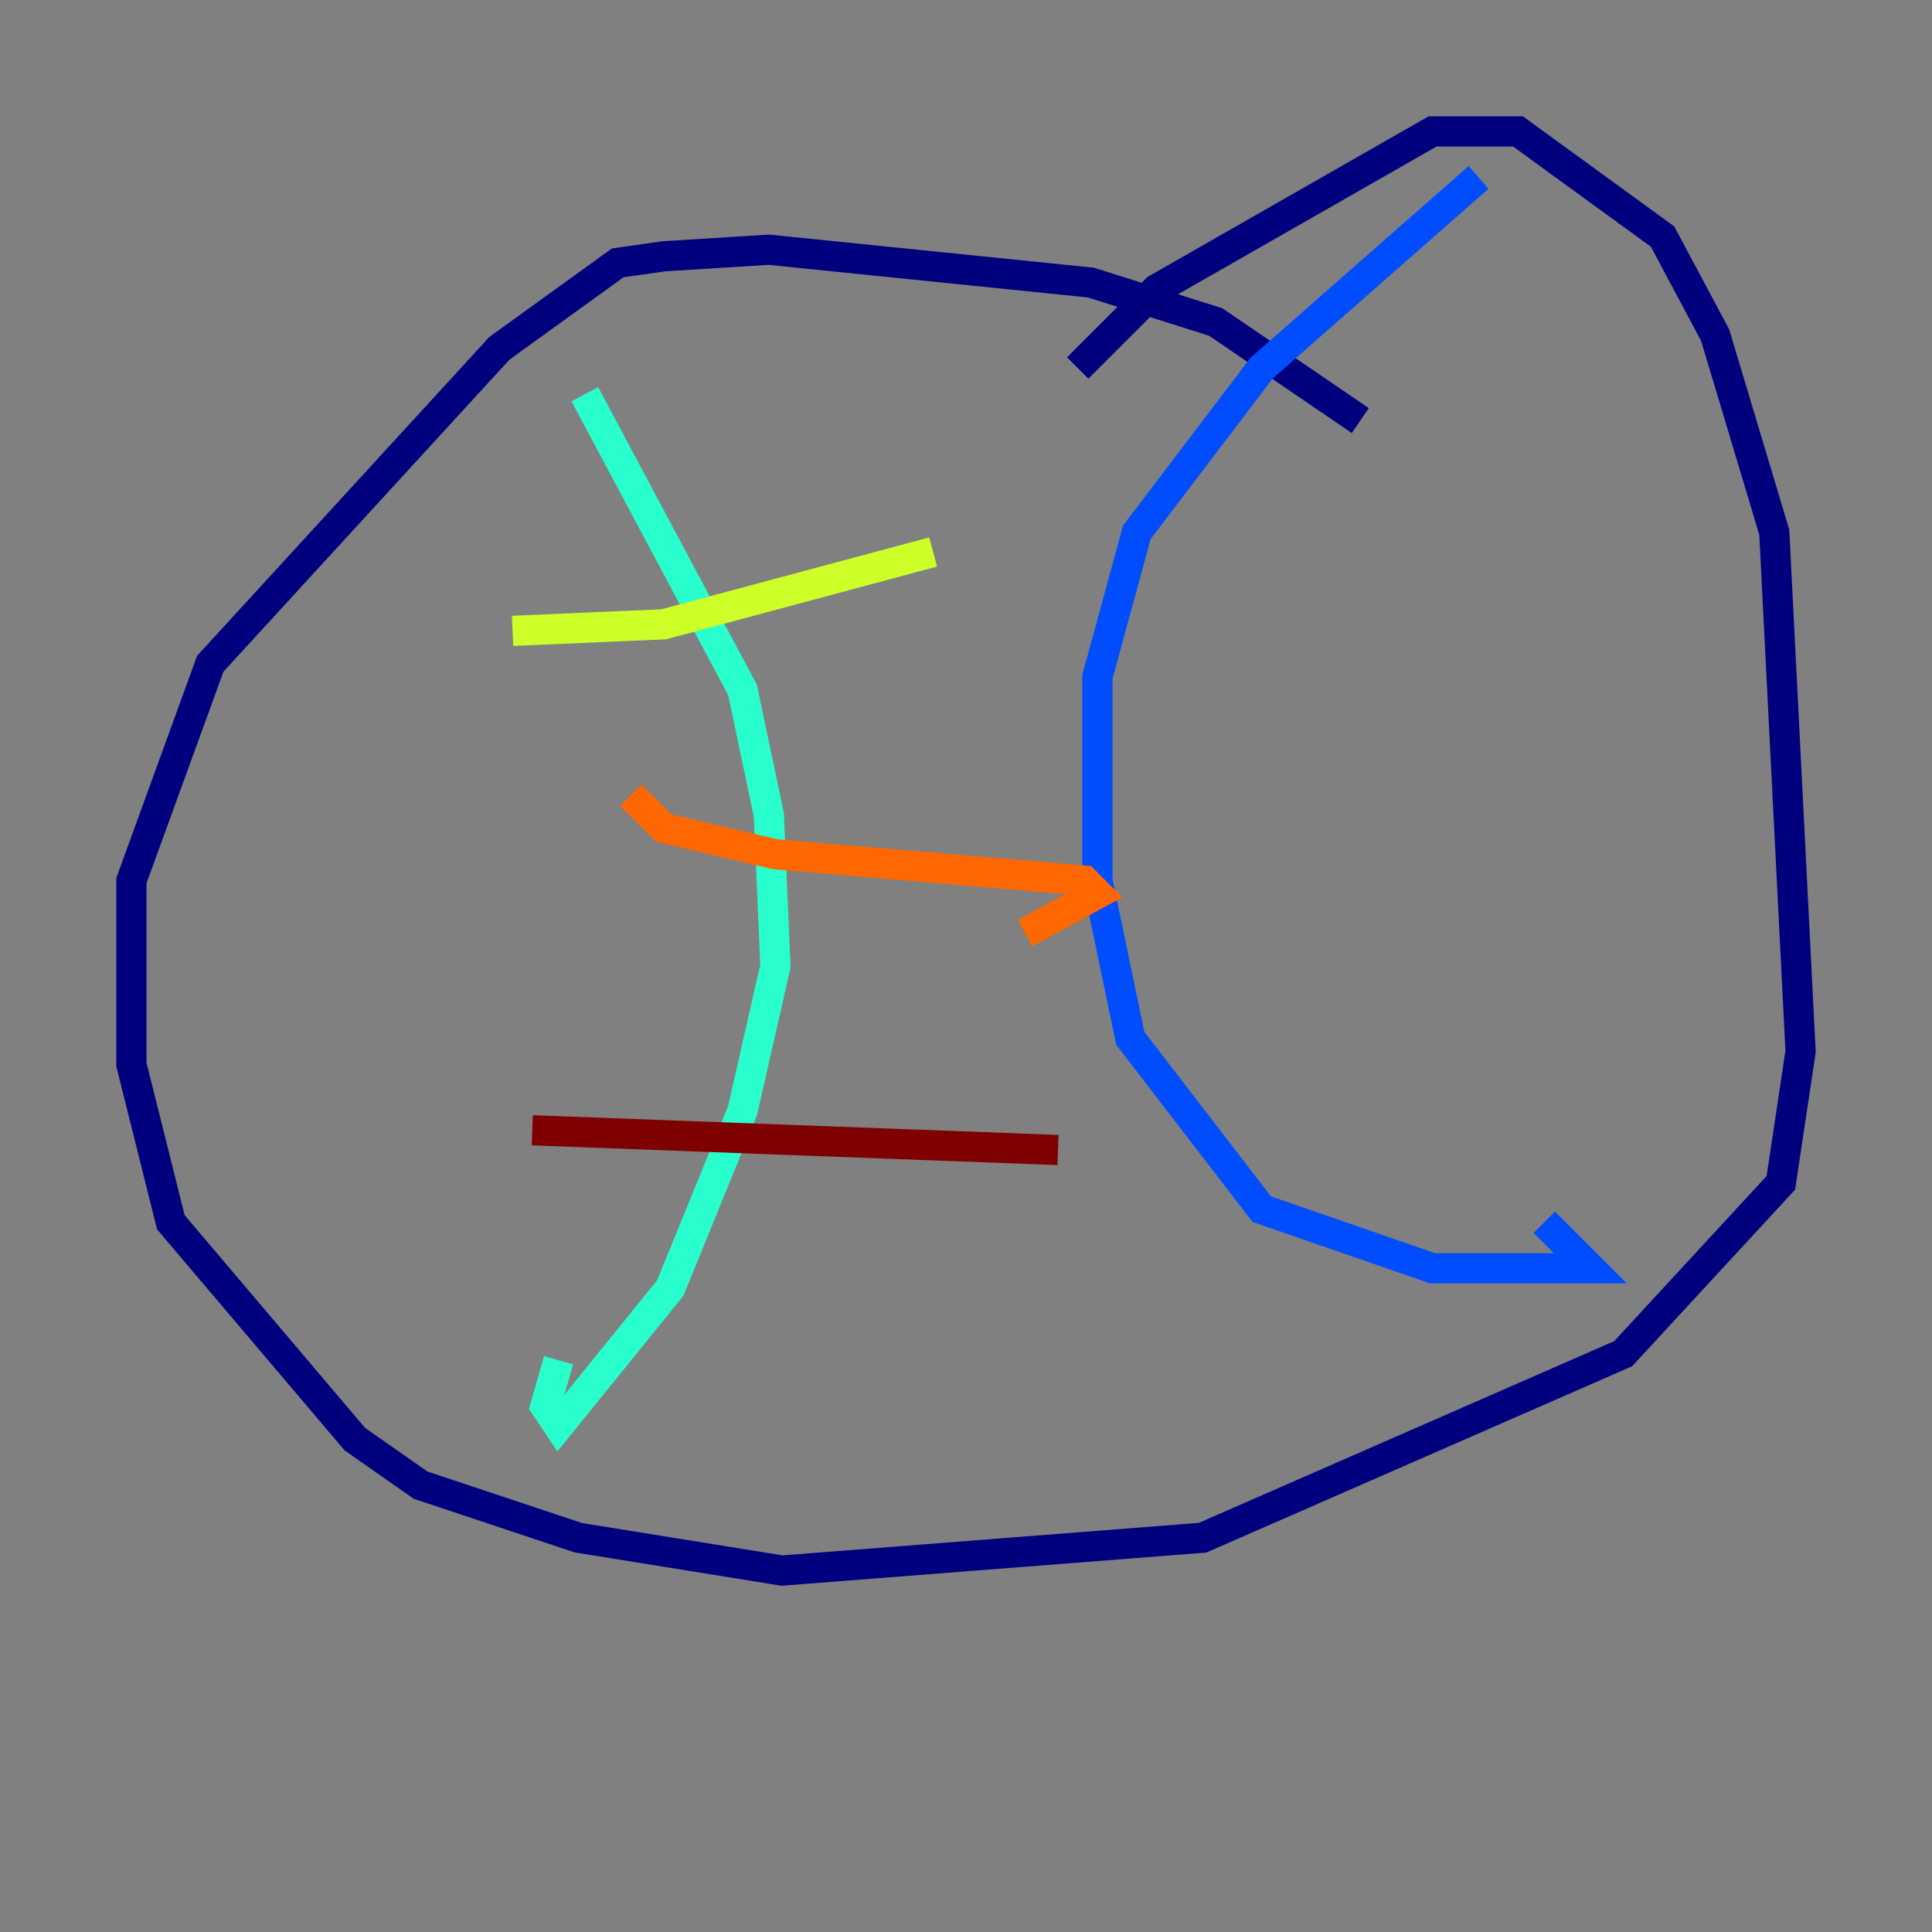 <?xml version="1.0" encoding="utf-8" ?>
<svg baseProfile="tiny" height="128" version="1.2" viewBox="0,0,128,128" width="128" xmlns="http://www.w3.org/2000/svg" xmlns:ev="http://www.w3.org/2001/xml-events" xmlns:xlink="http://www.w3.org/1999/xlink"><rect x="0" y="0" width="128" height="128" fill="#808080" stroke="none"/><defs /><polyline fill="none" points="90.122,27.864 80.544,21.333 72.272,18.721 50.939,16.544 43.973,16.98 40.925,17.415 33.088,23.075 13.932,43.973 8.707,58.34 8.707,70.531 11.32,80.98 23.51,95.347 27.864,98.395 38.313,101.878 51.809,104.054 79.674,101.878 107.537,89.687 117.986,78.367 119.293,69.66 117.551,35.265 113.633,22.204 110.15,15.674 100.571,8.707 94.912,8.707 76.626,19.157 71.401,24.381" stroke="#00007f" stroke-width="2" /><polyline fill="none" points="97.959,11.755 83.592,24.381 75.32,35.265 72.707,44.843 72.707,58.34 74.884,68.789 83.592,80.109 94.912,84.027 105.361,84.027 102.313,80.98" stroke="#004cff" stroke-width="2" /><polyline fill="none" points="38.748,26.122 49.197,45.714 50.939,53.986 51.374,64.0 49.197,73.578 44.408,85.333 37.007,94.476 36.136,93.17 37.007,90.122" stroke="#29ffcd" stroke-width="2" /><polyline fill="none" points="33.959,41.796 43.973,41.361 61.823,36.571" stroke="#cdff29" stroke-width="2" /><polyline fill="none" points="41.796,52.68 43.973,54.857 51.374,56.599 71.837,58.34 72.707,59.211 67.918,61.823" stroke="#ff6700" stroke-width="2" /><polyline fill="none" points="35.265,74.884 70.095,76.191" stroke="#7f0000" stroke-width="2" /></svg>